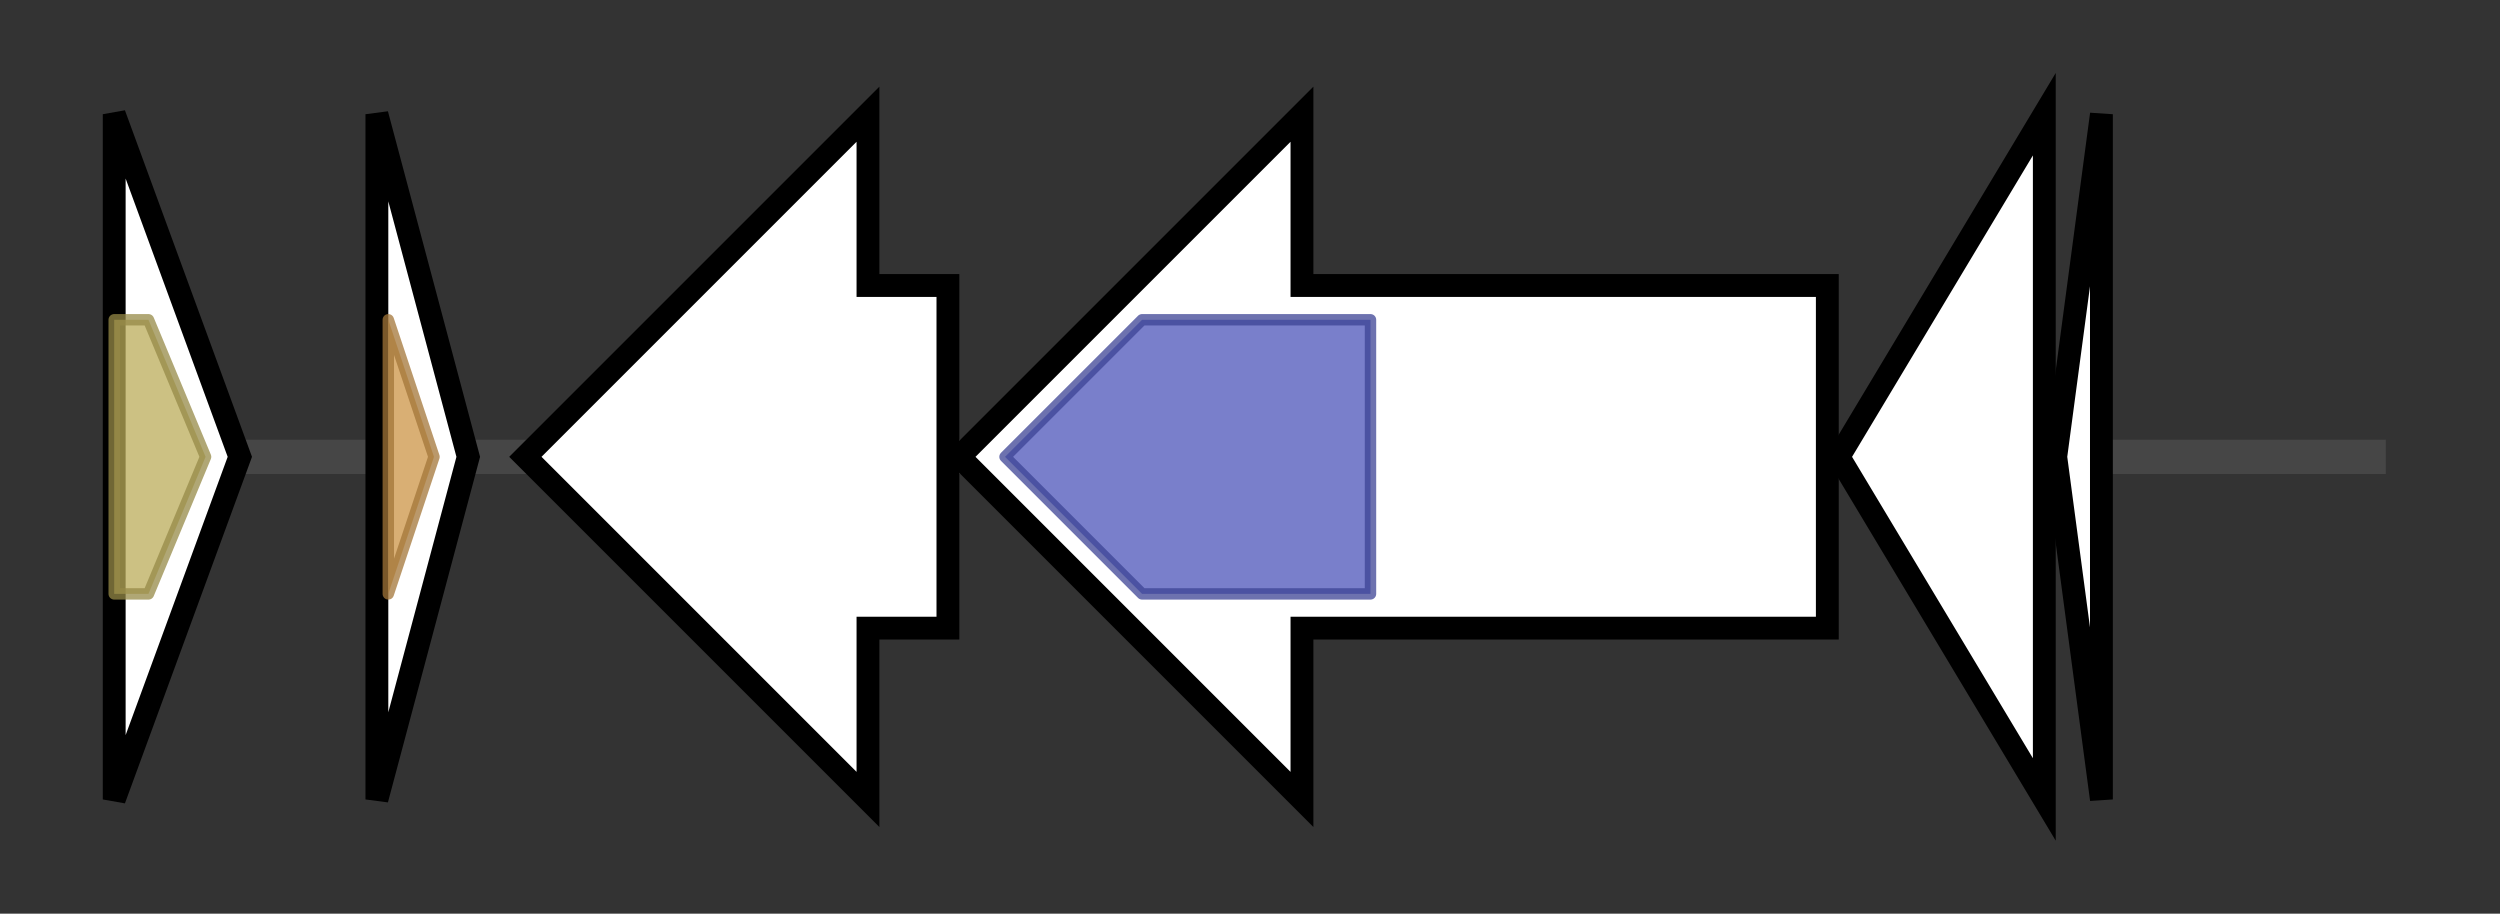 <svg version="1.1" baseProfile="full" xmlns="http://www.w3.org/2000/svg" width="218.9" height="80">
	<rect width="100%" height="100%" fill="#333333" stroke="none"/>
	<g>
		<line x1="10" y1="40.0" x2="208.9" y2="40.0" style="stroke:rgb(70,70,70); stroke-width:3 "/>
		<g>
			<title> (ctg9636_1)</title>
			<polygon class=" (ctg9636_1)" points="10,10 21,40 10,70" fill="rgb(255,255,255)" fill-opacity="1.0" stroke="rgb(0,0,0)" stroke-width="2"  />
			<g>
				<title>DDE_Tnp_1_4 (PF13701)
"Transposase DDE domain group 1"</title>
				<polygon class="PF13701" points="10,28 13,28 18,40 13,52 10,52" stroke-linejoin="round" width="10" height="24" fill="rgb(187,172,89)" stroke="rgb(149,137,71)" stroke-width="1" opacity="0.75" />
			</g>
		</g>
		<g>
			<title> (ctg9636_2)</title>
			<polygon class=" (ctg9636_2)" points="33,10 41,40 33,70" fill="rgb(255,255,255)" fill-opacity="1.0" stroke="rgb(0,0,0)" stroke-width="2"  />
			<g>
				<title>NHase_alpha (PF02979)
"Nitrile hydratase, alpha chain"</title>
				<polygon class="PF02979" points="34,28 34,28 38,40 34,52 34,52" stroke-linejoin="round" width="6" height="24" fill="rgb(204,148,70)" stroke="rgb(163,118,56)" stroke-width="1" opacity="0.75" />
			</g>
		</g>
		<g>
			<title> (ctg9636_3)</title>
			<polygon class=" (ctg9636_3)" points="83,25 76,25 76,10 46,40 76,70 76,55 83,55" fill="rgb(255,255,255)" fill-opacity="1.0" stroke="rgb(0,0,0)" stroke-width="2"  />
		</g>
		<g>
			<title> (ctg9636_4)</title>
			<polygon class=" (ctg9636_4)" points="160,25 114,25 114,10 84,40 114,70 114,55 160,55" fill="rgb(255,255,255)" fill-opacity="1.0" stroke="rgb(0,0,0)" stroke-width="2"  />
			<g>
				<title>YcaO (PF02624)
"YcaO cyclodehydratase, ATP-ad Mg2+-binding"</title>
				<polygon class="PF02624" points="88,40 100,28 120,28 120,52 100,52" stroke-linejoin="round" width="33" height="24" fill="rgb(76,84,185)" stroke="rgb(60,67,148)" stroke-width="1" opacity="0.75" />
			</g>
		</g>
		<g>
			<title> (ctg9636_5)</title>
			<polygon class=" (ctg9636_5)" points="161,40 179,10 179,70" fill="rgb(255,255,255)" fill-opacity="1.0" stroke="rgb(0,0,0)" stroke-width="2"  />
		</g>
		<g>
			<title> (ctg9636_6)</title>
			<polygon class=" (ctg9636_6)" points="180,40 184,10 184,70" fill="rgb(255,255,255)" fill-opacity="1.0" stroke="rgb(0,0,0)" stroke-width="2"  />
		</g>
	</g>
</svg>
